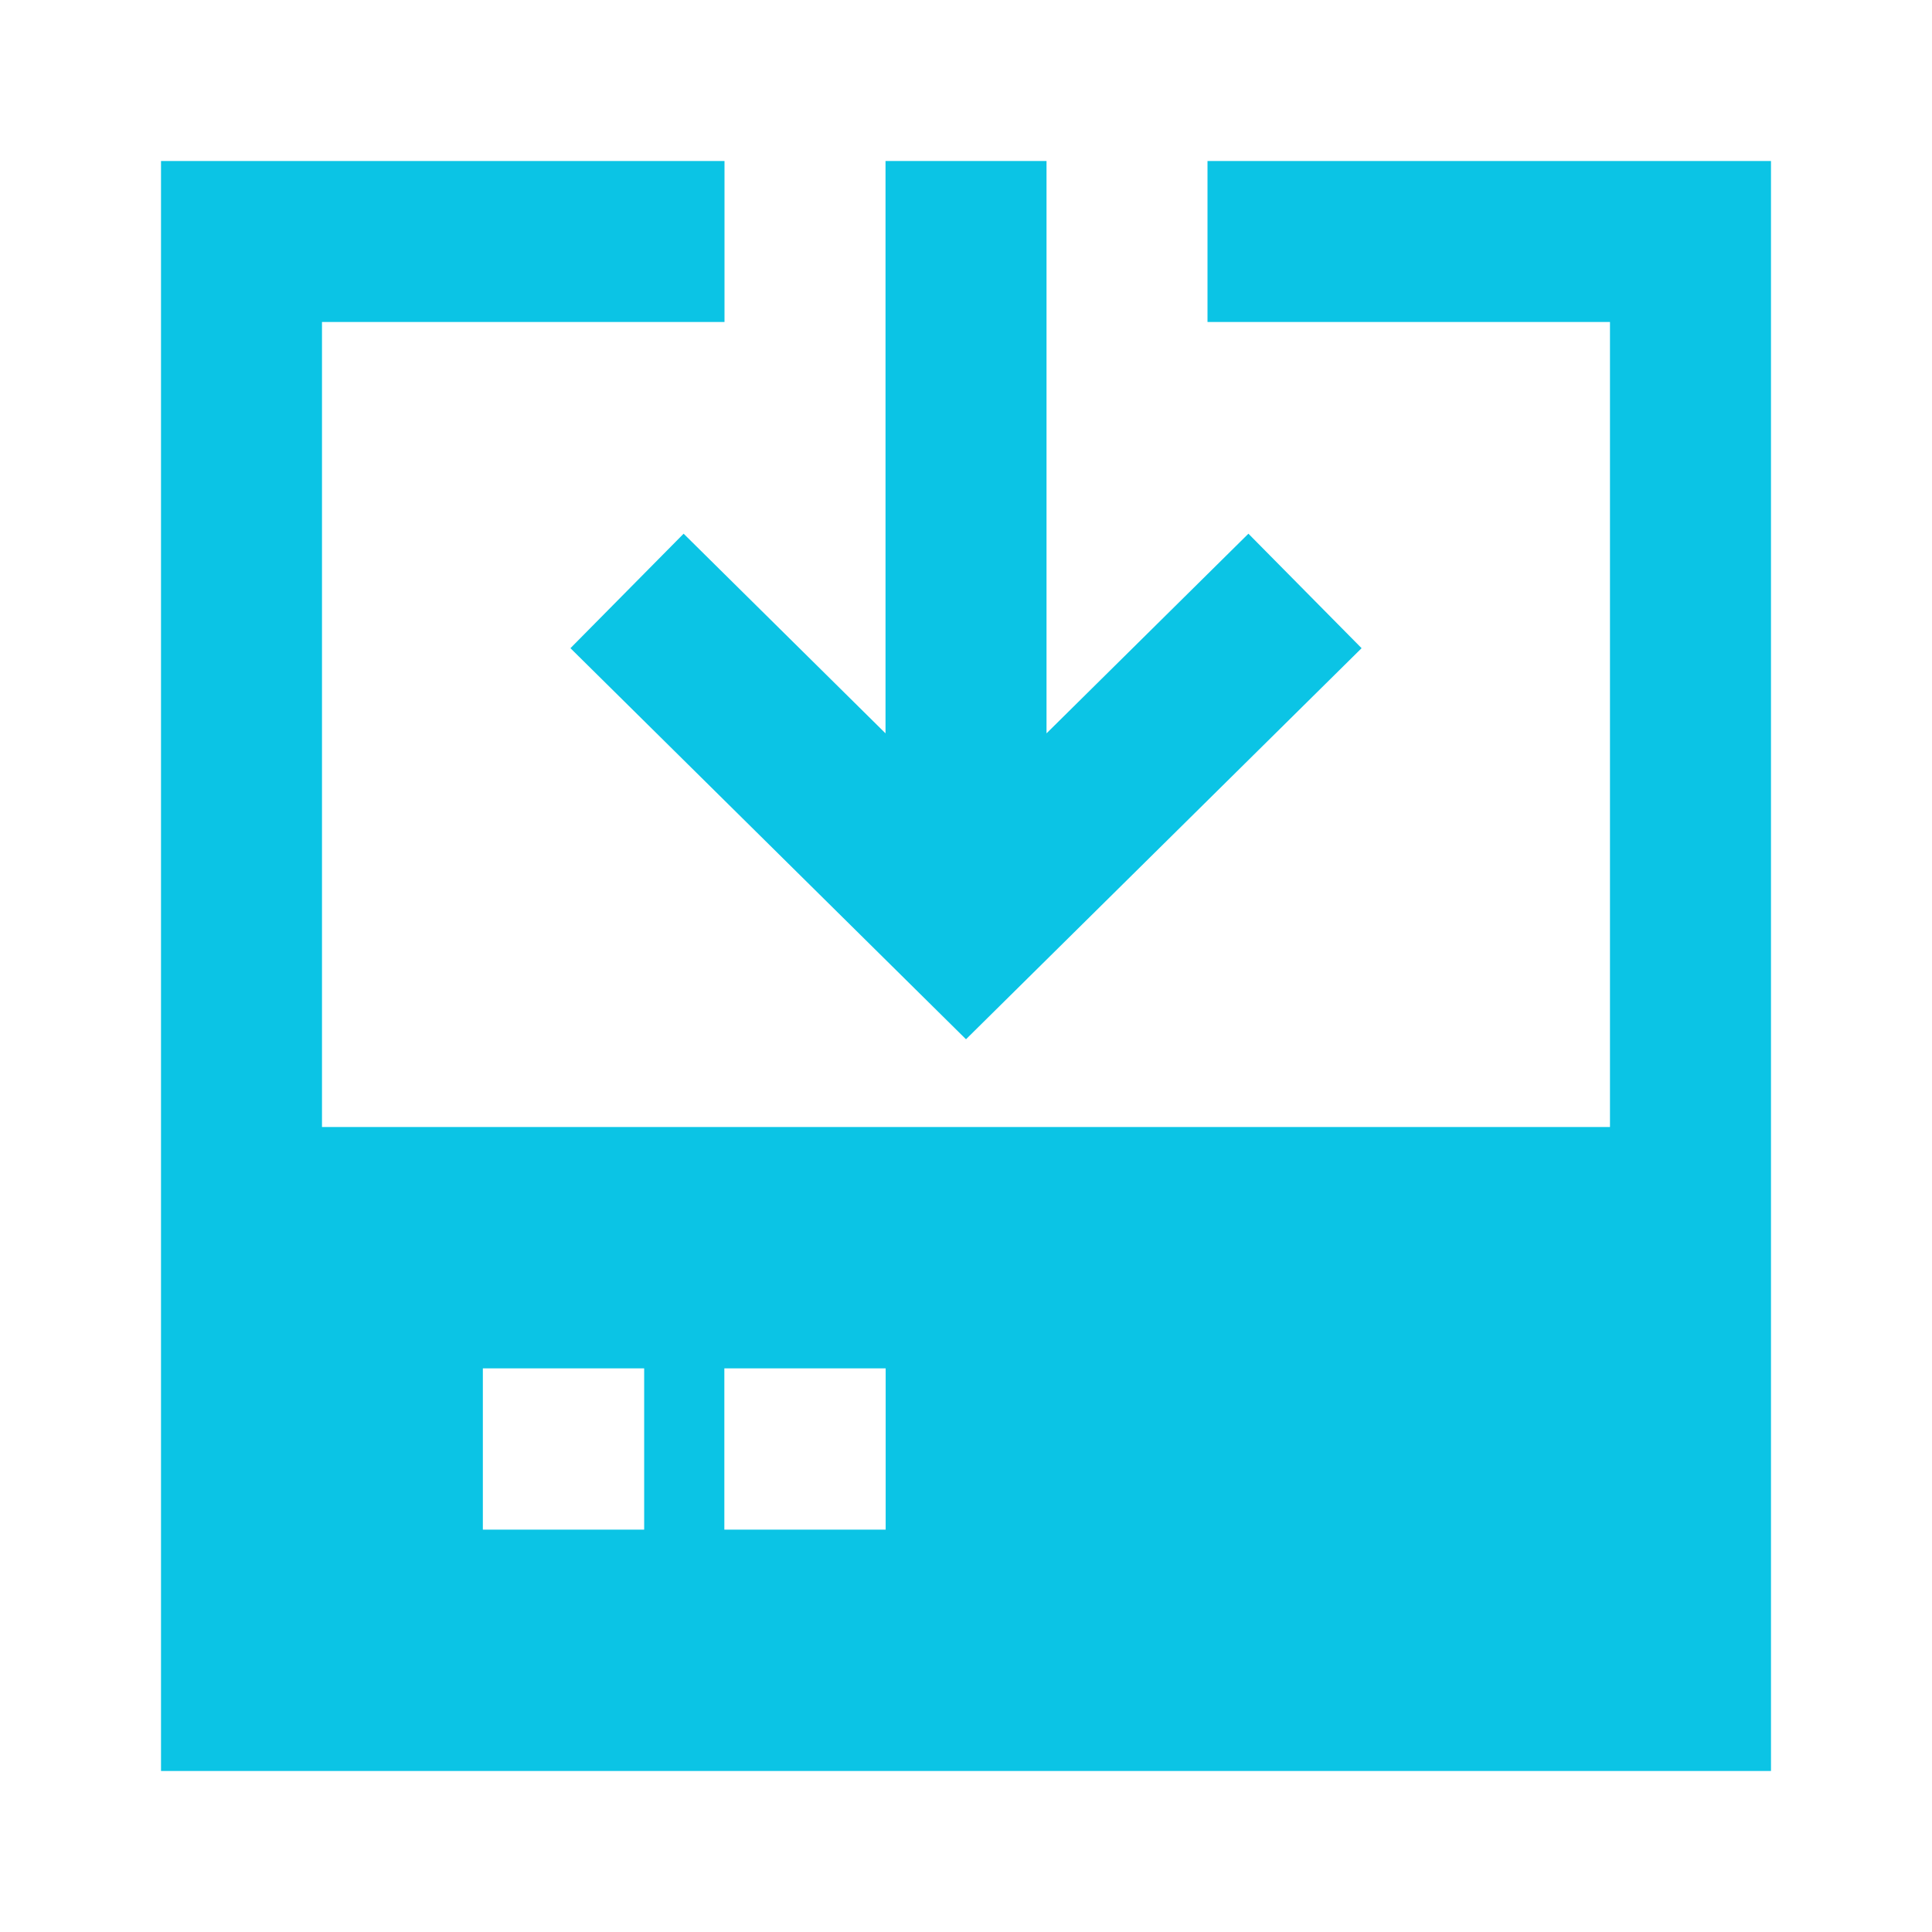 <svg width="50" height="50" viewBox="0 0 50 50" fill="none" xmlns="http://www.w3.org/2000/svg">
<path d="M27.084 18.979V4.167H22.917V18.979L17.692 13.812L14.763 16.775L25 26.896L35.238 16.775L32.309 13.812L27.084 18.979Z" fill="#0BC4E5"/>
<path d="M18.75 4.167H4.167V45.833H45.833V4.167H31.25V8.333H41.666V29.167H8.333V8.333H18.75V4.167ZM16.671 35.413V39.587H12.496V35.413H16.671ZM22.921 35.413V39.587H18.746V35.413H22.921Z" fill="#0BC4E5"/>
</svg>
